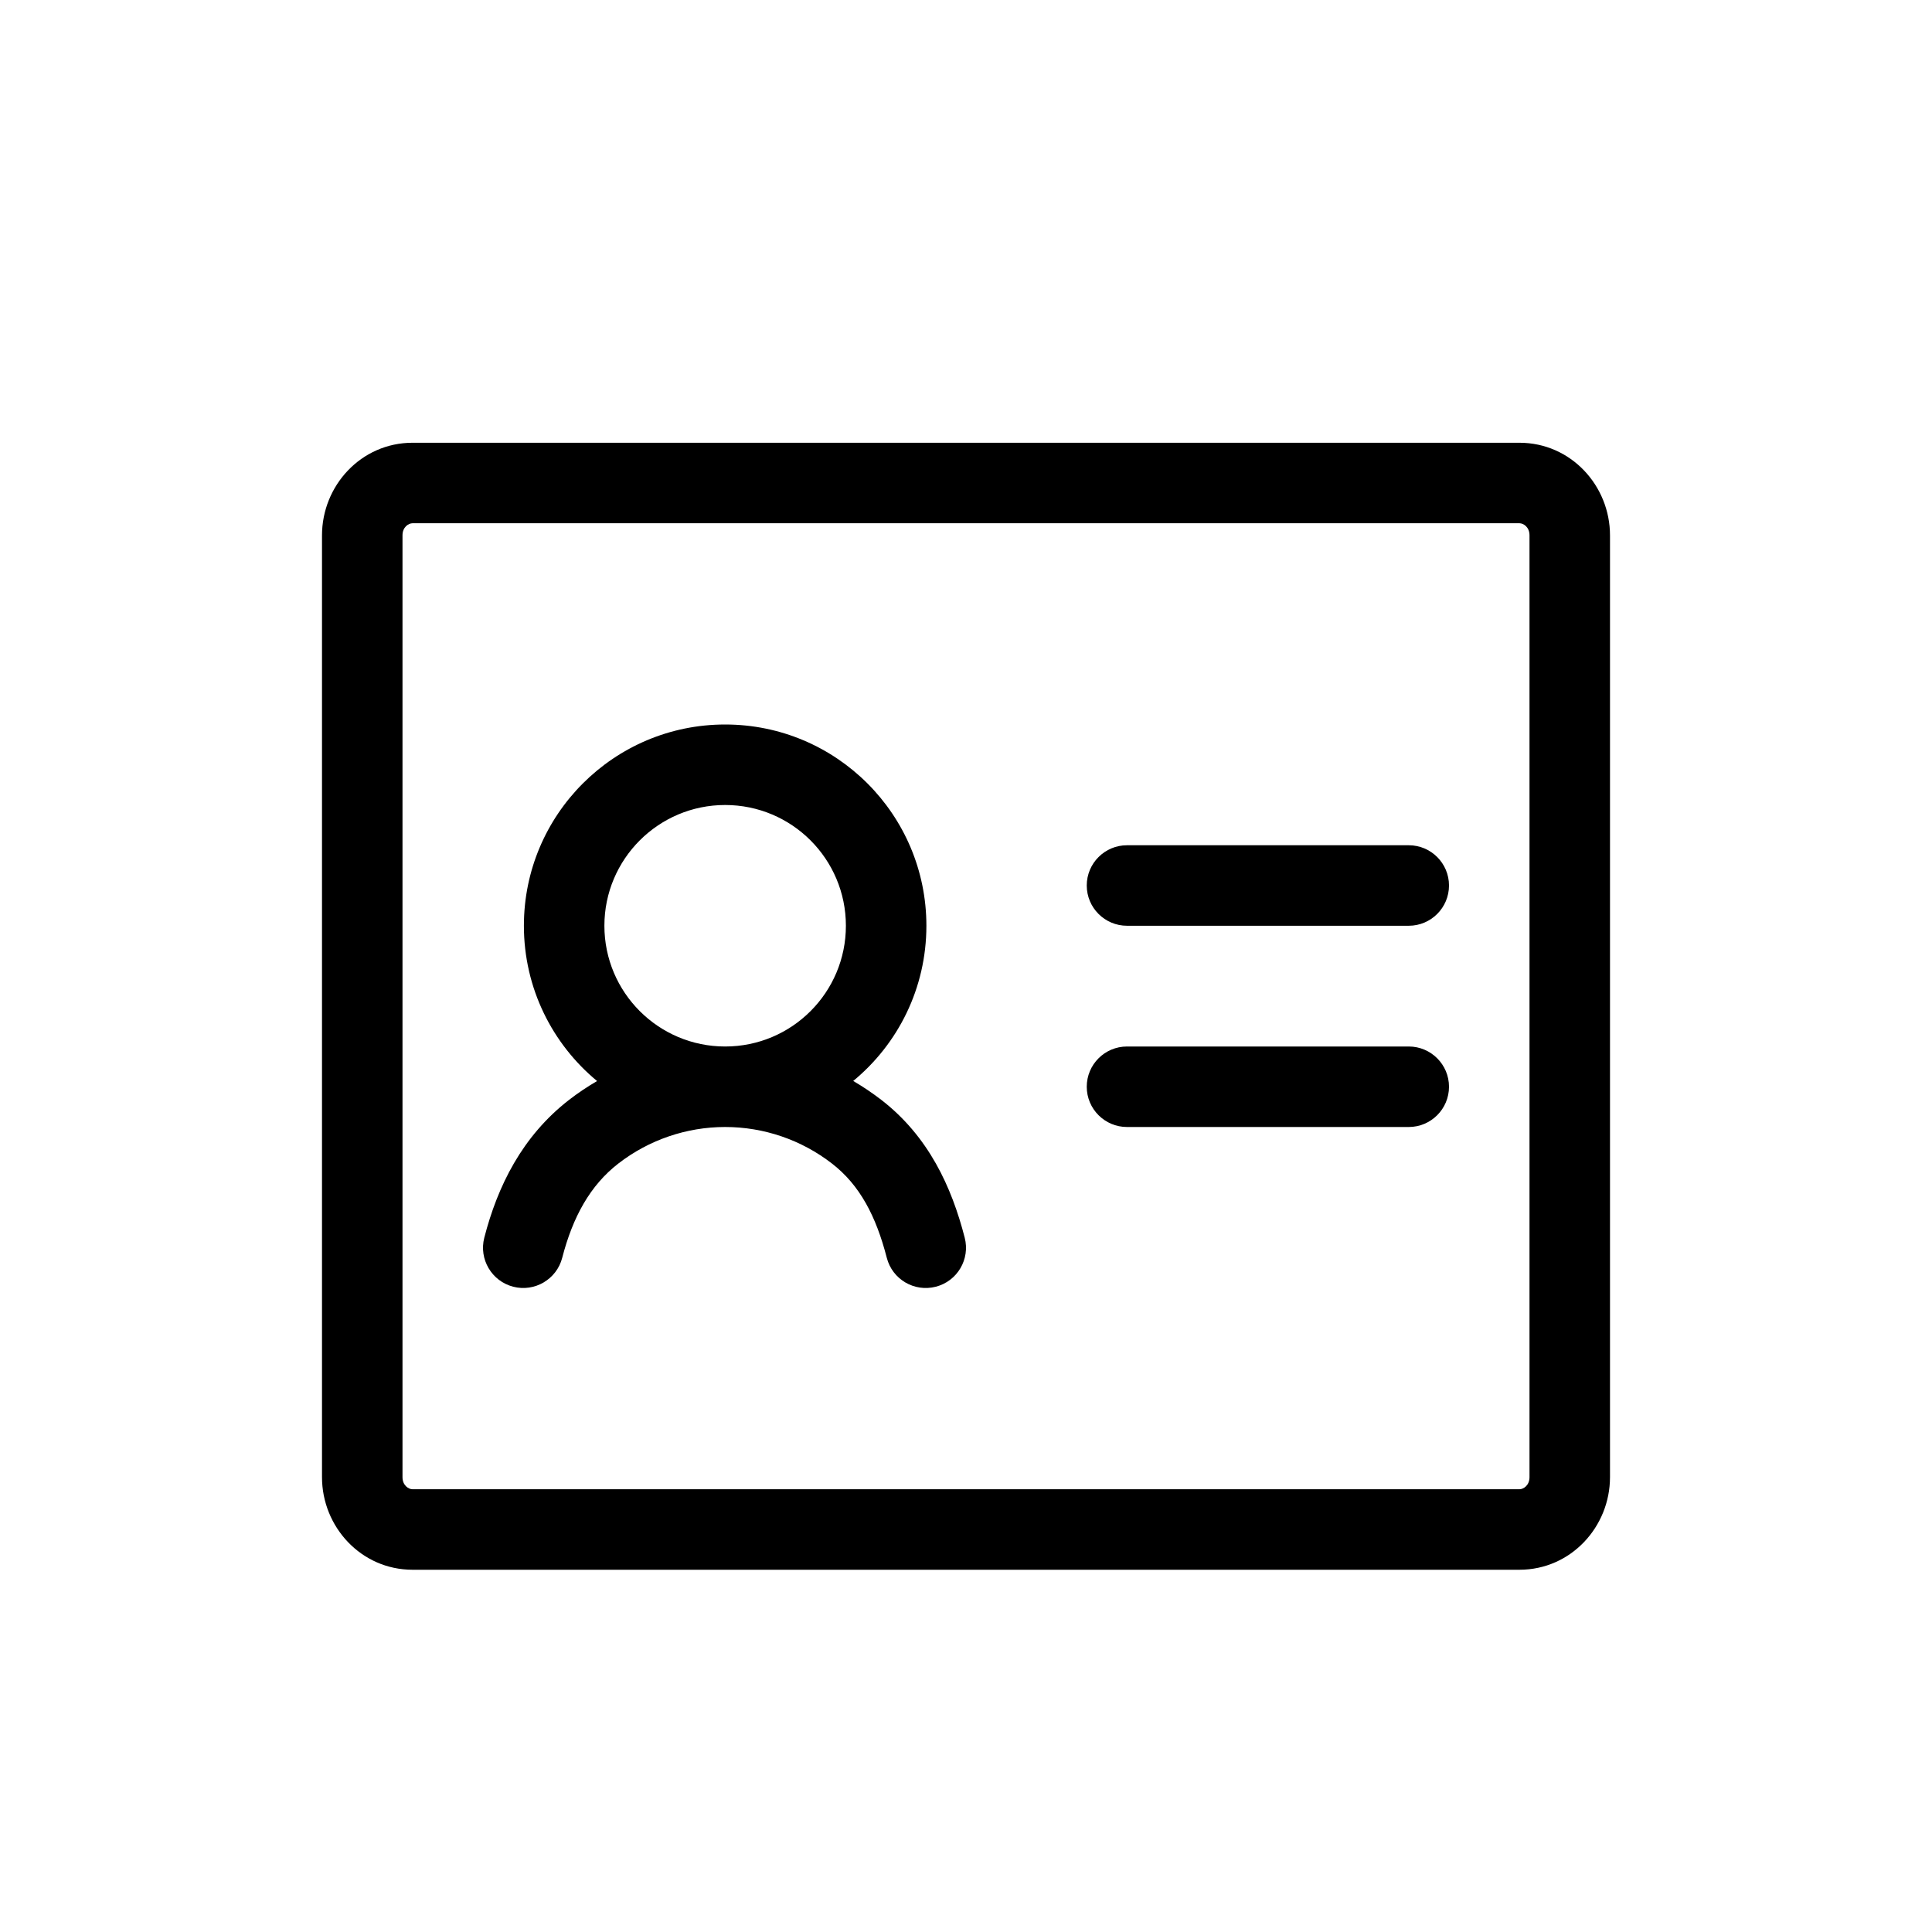 <svg width="24" height="24" viewBox="0 0 24 24" fill="none" xmlns="http://www.w3.org/2000/svg">
<path fill-rule="evenodd" clip-rule="evenodd" d="M9.008 9C7.628 9 6.508 10.119 6.508 11.5C6.508 12.276 6.862 12.97 7.417 13.429C7.297 13.499 7.18 13.577 7.069 13.663C6.486 14.115 6.181 14.735 6.016 15.375C5.947 15.642 6.108 15.915 6.375 15.984C6.642 16.053 6.915 15.892 6.984 15.625C7.115 15.119 7.33 14.726 7.681 14.454C8.061 14.16 8.528 14 9.008 14C9.489 14 9.956 14.16 10.335 14.454C10.681 14.721 10.883 15.109 11.016 15.625C11.085 15.893 11.358 16.053 11.625 15.984C11.893 15.915 12.053 15.642 11.984 15.375C11.822 14.746 11.537 14.119 10.948 13.663C10.836 13.577 10.72 13.499 10.599 13.428C11.155 12.97 11.508 12.276 11.508 11.5C11.508 10.119 10.389 9 9.008 9ZM7.508 11.5C7.508 10.672 8.18 10 9.008 10C9.837 10 10.508 10.672 10.508 11.5C10.508 12.328 9.837 13 9.008 13C8.18 13 7.508 12.328 7.508 11.5Z" fill="black"/>
<path d="M13.5 11C13.5 10.724 13.724 10.5 14 10.5H17.5C17.776 10.5 18 10.724 18 11C18 11.276 17.776 11.5 17.5 11.5H14C13.724 11.5 13.5 11.276 13.5 11Z" fill="black"/>
<path d="M13.5 13.5C13.5 13.224 13.724 13 14 13H17.5C17.776 13 18 13.224 18 13.5C18 13.776 17.776 14 17.5 14H14C13.724 14 13.5 13.776 13.5 13.5Z" fill="black"/>
<path fill-rule="evenodd" clip-rule="evenodd" d="M5.125 5.5C4.485 5.5 4 6.034 4 6.65V18.35C4 18.966 4.485 19.5 5.125 19.5H18.875C19.515 19.5 20 18.966 20 18.35V6.65C20 6.034 19.515 5.5 18.875 5.5H5.125ZM5 6.65C5 6.548 5.074 6.5 5.125 6.5H18.875C18.926 6.5 19 6.548 19 6.65V18.35C19 18.451 18.926 18.5 18.875 18.5H5.125C5.074 18.5 5 18.451 5 18.35V6.65Z" fill="black"/>
</svg>
